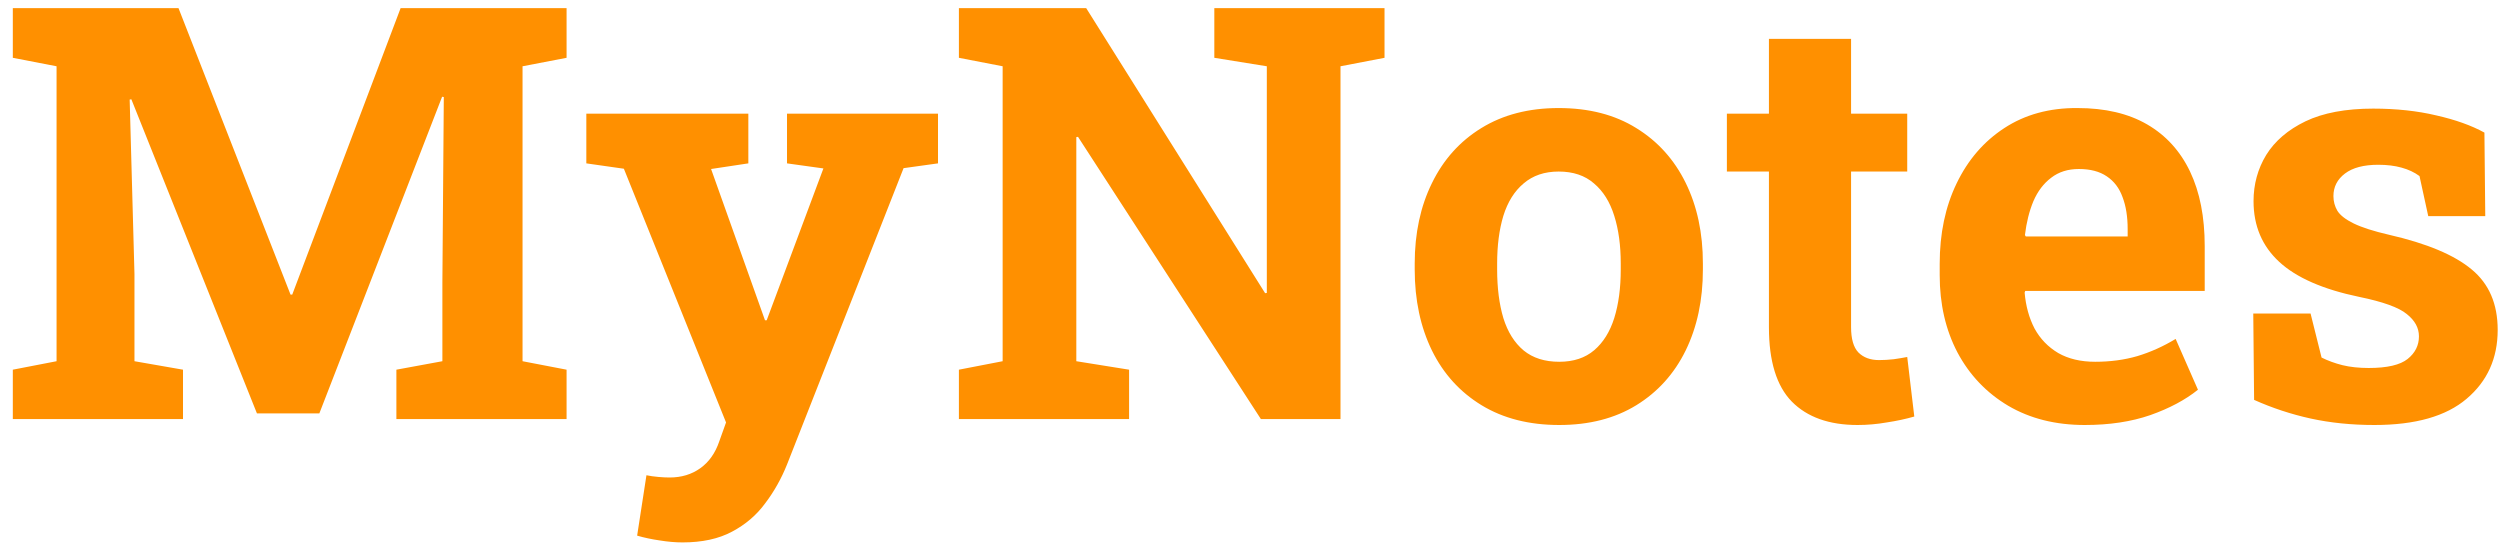 <svg width="173" height="38" viewBox="0 0 173 38" fill="none" xmlns="http://www.w3.org/2000/svg">
<path d="M0.887 29V25.582L3.914 24.996V4.586L0.887 4V0.562H3.914H12.352L20.105 20.387H20.223L27.723 0.562H39.207V4L36.16 4.586V24.996L39.207 25.582V29H27.43V25.582L30.613 24.996V19.547L30.711 6.715L30.594 6.695L22.098 28.609H17.781L9.09 6.871L8.973 6.891L9.305 18.961V24.996L12.664 25.582V29H0.887ZM47.234 37.535C46.74 37.535 46.212 37.49 45.652 37.398C45.105 37.32 44.585 37.21 44.09 37.066L44.734 32.887C44.982 32.939 45.255 32.978 45.555 33.004C45.854 33.03 46.115 33.043 46.336 33.043C47.156 33.043 47.866 32.828 48.465 32.398C49.064 31.969 49.5 31.35 49.773 30.543L50.242 29.234L43.172 11.676L40.574 11.305V7.867H51.785V11.305L49.207 11.695L52.527 21.012L52.938 22.164H53.055L56.98 11.656L54.461 11.305V7.867H64.91V11.305L62.527 11.637L54.461 32.145C54.07 33.121 53.569 34.013 52.957 34.82C52.358 35.641 51.59 36.298 50.652 36.793C49.728 37.288 48.589 37.535 47.234 37.535ZM66.356 29V25.582L69.383 24.996V4.586L66.356 4V0.562H69.383H75.164L87.547 20.289L87.664 20.27V4.586L84.031 4V0.562H92.762H95.809V4L92.762 4.586V29H87.254L74.598 9.469L74.481 9.488V24.996L78.133 25.582V29H66.356ZM107.898 29.41C105.815 29.41 104.025 28.954 102.527 28.043C101.03 27.131 99.884 25.869 99.09 24.254C98.296 22.626 97.898 20.758 97.898 18.648V18.238C97.898 16.142 98.296 14.287 99.09 12.672C99.884 11.044 101.023 9.775 102.508 8.863C104.005 7.939 105.789 7.477 107.859 7.477C109.956 7.477 111.746 7.939 113.23 8.863C114.715 9.775 115.854 11.038 116.648 12.652C117.443 14.267 117.84 16.129 117.84 18.238V18.648C117.84 20.758 117.443 22.626 116.648 24.254C115.854 25.869 114.715 27.131 113.23 28.043C111.746 28.954 109.969 29.41 107.898 29.41ZM107.898 25.035C108.888 25.035 109.695 24.768 110.32 24.234C110.945 23.701 111.408 22.958 111.707 22.008C112.007 21.044 112.156 19.924 112.156 18.648V18.238C112.156 16.988 112.007 15.888 111.707 14.938C111.408 13.974 110.939 13.225 110.301 12.691C109.676 12.145 108.862 11.871 107.859 11.871C106.883 11.871 106.076 12.145 105.438 12.691C104.799 13.225 104.331 13.974 104.031 14.938C103.745 15.888 103.602 16.988 103.602 18.238V18.648C103.602 19.924 103.745 21.044 104.031 22.008C104.331 22.971 104.799 23.72 105.438 24.254C106.076 24.775 106.896 25.035 107.898 25.035ZM128.543 29.41C126.577 29.41 125.06 28.87 123.992 27.789C122.938 26.708 122.41 24.996 122.41 22.652V11.871H119.5V7.867H122.41V2.691H128.094V7.867H131.98V11.871H128.094V22.633C128.094 23.453 128.263 24.039 128.602 24.391C128.953 24.742 129.428 24.918 130.027 24.918C130.353 24.918 130.691 24.898 131.043 24.859C131.408 24.807 131.72 24.755 131.98 24.703L132.469 28.824C131.883 28.994 131.245 29.13 130.555 29.234C129.878 29.352 129.207 29.41 128.543 29.41ZM144.266 29.41C142.247 29.41 140.483 28.967 138.973 28.082C137.462 27.184 136.29 25.953 135.457 24.391C134.637 22.828 134.227 21.044 134.227 19.039V18.258C134.227 16.162 134.617 14.306 135.398 12.691C136.18 11.064 137.28 9.788 138.699 8.863C140.132 7.926 141.818 7.464 143.758 7.477C145.672 7.477 147.28 7.854 148.582 8.609C149.884 9.365 150.874 10.452 151.551 11.871C152.228 13.29 152.566 15.009 152.566 17.027V20.133H140.145L140.105 20.25C140.184 21.174 140.411 22.001 140.789 22.73C141.18 23.447 141.727 24.013 142.43 24.43C143.133 24.833 143.986 25.035 144.988 25.035C146.03 25.035 147 24.905 147.898 24.645C148.81 24.371 149.695 23.974 150.555 23.453L152.098 26.969C151.225 27.672 150.125 28.258 148.797 28.727C147.482 29.182 145.971 29.41 144.266 29.41ZM140.184 16.363H147.234V15.855C147.234 14.996 147.117 14.26 146.883 13.648C146.661 13.023 146.297 12.542 145.789 12.203C145.294 11.865 144.65 11.695 143.855 11.695C143.1 11.695 142.462 11.897 141.941 12.301C141.421 12.691 141.01 13.232 140.711 13.922C140.424 14.612 140.229 15.393 140.125 16.266L140.184 16.363ZM164.305 29.41C162.729 29.41 161.258 29.26 159.891 28.961C158.536 28.662 157.234 28.232 155.984 27.672L155.926 21.695H159.891L160.652 24.742C161.095 24.963 161.577 25.139 162.098 25.27C162.632 25.4 163.237 25.465 163.914 25.465C165.19 25.465 166.089 25.256 166.609 24.84C167.13 24.423 167.391 23.902 167.391 23.277C167.391 22.691 167.111 22.177 166.551 21.734C166.004 21.279 164.904 20.881 163.25 20.543C160.75 20.022 158.908 19.215 157.723 18.121C156.538 17.027 155.945 15.628 155.945 13.922C155.945 12.75 156.238 11.682 156.824 10.719C157.423 9.755 158.328 8.98 159.539 8.395C160.763 7.809 162.326 7.516 164.227 7.516C165.815 7.516 167.267 7.672 168.582 7.984C169.91 8.284 171.023 8.681 171.922 9.176L171.98 14.957H168.035L167.43 12.184C167.078 11.923 166.661 11.728 166.18 11.598C165.711 11.467 165.177 11.402 164.578 11.402C163.576 11.402 162.807 11.604 162.273 12.008C161.74 12.412 161.473 12.932 161.473 13.57C161.473 13.935 161.564 14.273 161.746 14.586C161.941 14.898 162.319 15.191 162.879 15.465C163.439 15.738 164.253 15.999 165.32 16.246C167.938 16.845 169.845 17.646 171.043 18.648C172.241 19.638 172.84 21.031 172.84 22.828C172.84 24.794 172.124 26.383 170.691 27.594C169.272 28.805 167.143 29.41 164.305 29.41Z" fill="#FF9000"/>
</svg>
